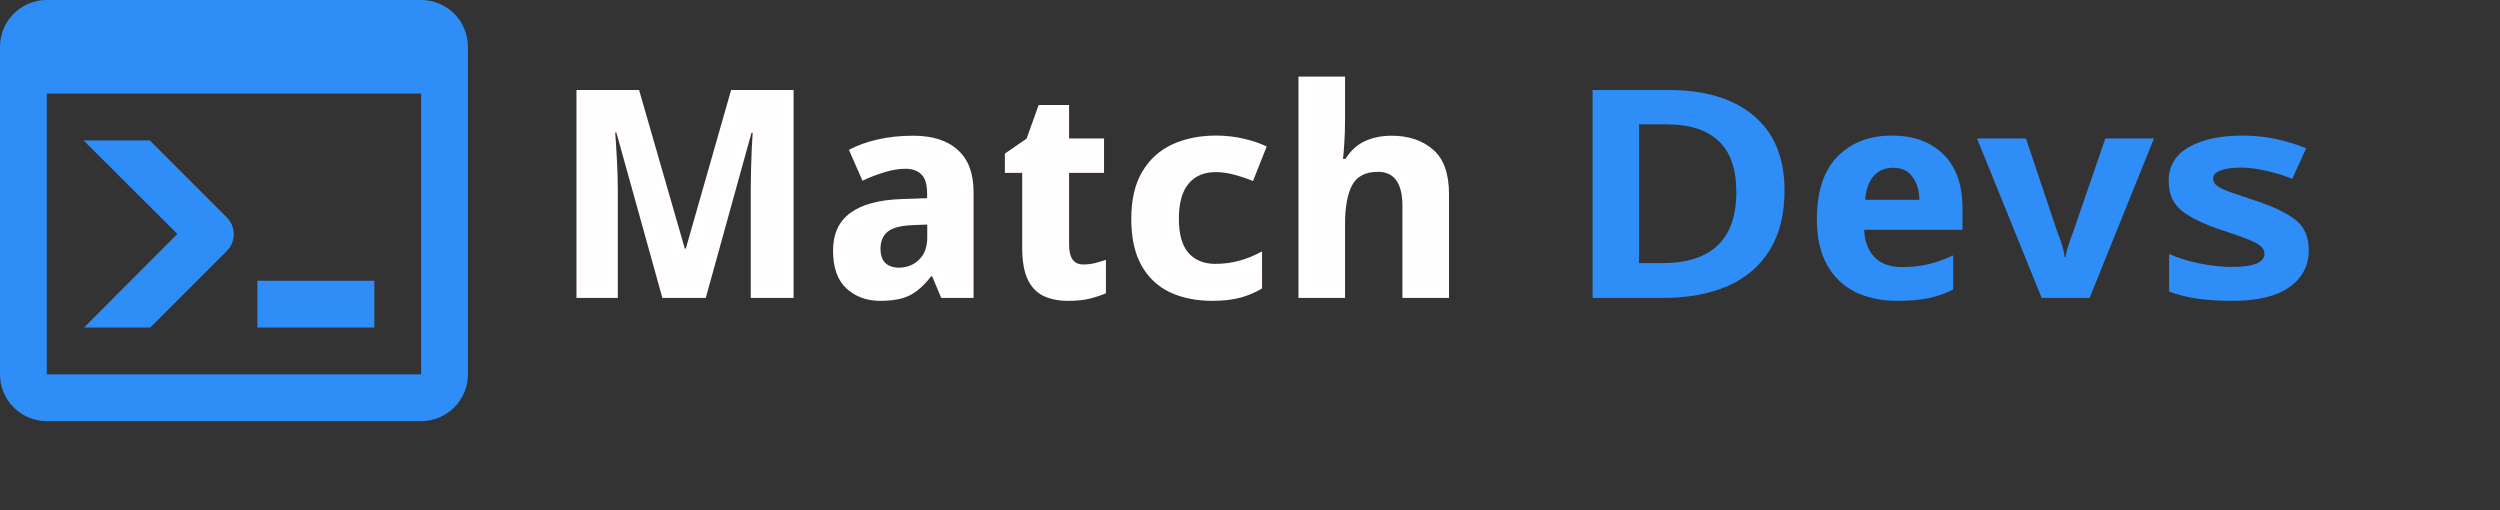 <svg width="1073" height="219" viewBox="0 0 1073 219" fill="none" xmlns="http://www.w3.org/2000/svg">
<rect x="0" y="0" width="1073" height="219" fill="#333333" stroke="none"/>
<path d="M302.917 127.875H284.292L264.542 56.875H264.042C264.25 59.417 264.479 63.021 264.729 67.688C265.021 72.354 265.167 77.021 265.167 81.688V127.875H247.417V38.625H274.292L293.917 106.688H294.354L313.792 38.625H340.604V127.875H322.229V81.125C322.229 78.292 322.271 75.354 322.354 72.312C322.437 69.229 322.542 66.333 322.667 63.625C322.792 60.917 322.917 58.708 323.042 57H322.542L302.917 127.875ZM391.979 58.25C400.271 58.25 406.646 60.292 411.104 64.375C415.604 68.417 417.854 74.417 417.854 82.375V127.875H403.979L400.104 118.625H399.604C396.812 122.292 393.854 124.958 390.729 126.625C387.604 128.292 383.292 129.125 377.792 129.125C372 129.125 367.167 127.354 363.292 123.812C359.458 120.271 357.542 114.854 357.542 107.562C357.542 100.396 360.021 95 364.979 91.375C369.937 87.75 377.25 85.771 386.917 85.438L397.917 85.062V83.062C397.917 79.146 397.083 76.396 395.417 74.812C393.75 73.229 391.479 72.438 388.604 72.438C385.812 72.438 382.812 72.938 379.604 73.938C376.396 74.896 373.25 76.104 370.167 77.562L364.354 64.312C367.937 62.396 372.042 60.917 376.667 59.875C381.292 58.792 386.396 58.25 391.979 58.25ZM397.979 96.375L391.729 96.625C386.562 96.833 382.958 97.792 380.917 99.5C378.917 101.208 377.917 103.604 377.917 106.688C377.917 109.521 378.625 111.604 380.042 112.938C381.5 114.229 383.396 114.875 385.729 114.875C389.187 114.875 392.083 113.75 394.417 111.5C396.792 109.25 397.979 106.062 397.979 101.938V96.375ZM464.854 113.5C466.687 113.5 468.375 113.312 469.917 112.938C471.5 112.521 473.083 112.042 474.667 111.5V125.875C472.5 126.792 470.167 127.562 467.667 128.188C465.208 128.812 462.083 129.125 458.292 129.125C454.458 129.125 451.062 128.458 448.104 127.125C445.146 125.792 442.833 123.458 441.167 120.125C439.542 116.792 438.729 112.146 438.729 106.188V74.188H431.292V65.938L440.604 59.5L445.792 45.062H458.854V59.438H473.854V74.188H458.854V105C458.854 110.667 460.854 113.5 464.854 113.5ZM520.354 129.125C513.437 129.125 507.354 127.896 502.104 125.438C496.896 122.938 492.833 119.104 489.917 113.938C487 108.729 485.542 102.083 485.542 94C485.542 85.667 487.125 78.875 490.292 73.625C493.458 68.333 497.771 64.438 503.229 61.938C508.729 59.438 514.937 58.188 521.854 58.188C526.021 58.188 529.958 58.625 533.667 59.5C537.417 60.333 540.75 61.458 543.667 62.875L537.792 77.688C535.125 76.604 532.437 75.708 529.729 75C527.062 74.25 524.417 73.875 521.792 73.875C516.75 73.875 512.854 75.542 510.104 78.875C507.354 82.167 505.979 87.167 505.979 93.875C505.979 100.542 507.354 105.438 510.104 108.562C512.896 111.688 516.729 113.25 521.604 113.25C525.312 113.25 528.854 112.771 532.229 111.812C535.604 110.854 538.75 109.542 541.667 107.875V123.812C538.917 125.479 535.833 126.792 532.417 127.75C529 128.667 524.979 129.125 520.354 129.125ZM577.292 32.875V51.125C577.292 55.083 577.187 58.5 576.979 61.375C576.812 64.25 576.625 66.521 576.417 68.188H577.479C579.687 64.646 582.479 62.104 585.854 60.562C589.229 59.021 593.021 58.25 597.229 58.25C604.562 58.25 610.5 60.229 615.042 64.188C619.625 68.104 621.917 74.479 621.917 83.312V127.875H601.917V88.375C601.917 78.625 598.417 73.75 591.417 73.75C586.042 73.75 582.333 75.688 580.292 79.562C578.292 83.396 577.292 88.896 577.292 96.062V127.875H557.292V32.875H577.292Z" fill="#FFFDFD"/>
<path d="M765.917 81.812C765.917 92.021 763.792 100.542 759.542 107.375C755.333 114.208 749.333 119.333 741.542 122.75C733.75 126.167 724.458 127.875 713.667 127.875H683.542V38.625H716.229C731.812 38.625 743.979 42.312 752.729 49.688C761.521 57.062 765.917 67.771 765.917 81.812ZM745.229 82.438C745.229 72.521 742.687 65.208 737.604 60.5C732.521 55.75 725.146 53.375 715.479 53.375H703.479V112.938H713.229C734.562 112.938 745.229 102.771 745.229 82.438ZM811.854 58.188C821.271 58.188 828.687 60.875 834.104 66.25C839.562 71.583 842.292 79.292 842.292 89.375V98.625H800.104C800.312 103.542 801.771 107.438 804.479 110.312C807.229 113.188 811.187 114.625 816.354 114.625C820.521 114.625 824.312 114.208 827.729 113.375C831.146 112.542 834.667 111.292 838.292 109.625V124.25C835.083 125.917 831.625 127.146 827.917 127.938C824.208 128.729 819.604 129.125 814.104 129.125C807.521 129.125 801.625 127.875 796.417 125.375C791.25 122.833 787.187 118.979 784.229 113.812C781.271 108.646 779.792 102.083 779.792 94.125C779.792 82.167 782.75 73.188 788.667 67.188C794.583 61.188 802.312 58.188 811.854 58.188ZM812.479 72C809.146 72 806.417 73.146 804.292 75.438C802.167 77.729 800.917 81.167 800.542 85.75H823.792C823.75 81.792 822.771 78.521 820.854 75.938C818.979 73.312 816.187 72 812.479 72ZM896.854 127.875H876.292L848.542 59.438H869.542L883.104 99.875C883.646 101.042 884.25 102.708 884.917 104.875C885.583 107 886 108.854 886.167 110.438H886.542C886.75 108.854 887.187 107.042 887.854 105C888.521 102.958 889.125 101.271 889.667 99.938L903.604 59.438H924.479L896.854 127.875ZM990.917 107.5C990.917 114.042 988.146 119.292 982.604 123.25C977.104 127.167 968.896 129.125 957.979 129.125C952.312 129.125 947.354 128.812 943.104 128.188C938.854 127.562 934.812 126.542 930.979 125.125V109C935.021 110.792 939.479 112.167 944.354 113.125C949.229 114.083 953.646 114.562 957.604 114.562C962.604 114.562 966.229 114.083 968.479 113.125C970.771 112.125 971.917 110.729 971.917 108.938C971.917 107.688 971.375 106.604 970.292 105.688C969.25 104.729 967.396 103.729 964.729 102.688C962.062 101.604 958.271 100.271 953.354 98.688C946.062 96.271 940.479 93.583 936.604 90.625C932.729 87.625 930.792 83.312 930.792 77.688C930.792 71.271 933.687 66.417 939.479 63.125C945.312 59.833 952.937 58.188 962.354 58.188C967.437 58.188 972.187 58.667 976.604 59.625C981.062 60.542 985.458 61.875 989.792 63.625L983.854 76.75C980.187 75.292 976.417 74.125 972.542 73.25C968.667 72.375 965.125 71.938 961.917 71.938C958.042 71.938 955.062 72.354 952.979 73.188C950.896 73.979 949.854 75.104 949.854 76.562C949.854 77.771 950.396 78.812 951.479 79.688C952.562 80.521 954.458 81.438 957.167 82.438C959.875 83.396 963.625 84.667 968.417 86.25C975.75 88.667 981.333 91.354 985.167 94.312C989 97.271 990.917 101.667 990.917 107.5Z" fill="#2E8DF7"/>
<path d="M180.75 160.667V40.167H20.083V160.667H180.75ZM180.75 0C186.076 0 191.185 2.116 194.951 5.882C198.717 9.649 200.833 14.757 200.833 20.083V160.667C200.833 165.993 198.717 171.101 194.951 174.868C191.185 178.634 186.076 180.75 180.75 180.75H20.083C14.757 180.75 9.649 178.634 5.882 174.868C2.116 171.101 0 165.993 0 160.667V20.083C0 14.757 2.116 9.649 5.882 5.882C9.649 2.116 14.757 0 20.083 0H180.75ZM110.458 140.583V120.5H160.667V140.583H110.458ZM76.116 100.417L35.849 60.25H64.267L97.404 93.388C101.32 97.304 101.32 103.73 97.404 107.647L64.468 140.583H36.05L76.116 100.417Z" fill="#2E8DF7"/>
</svg>
